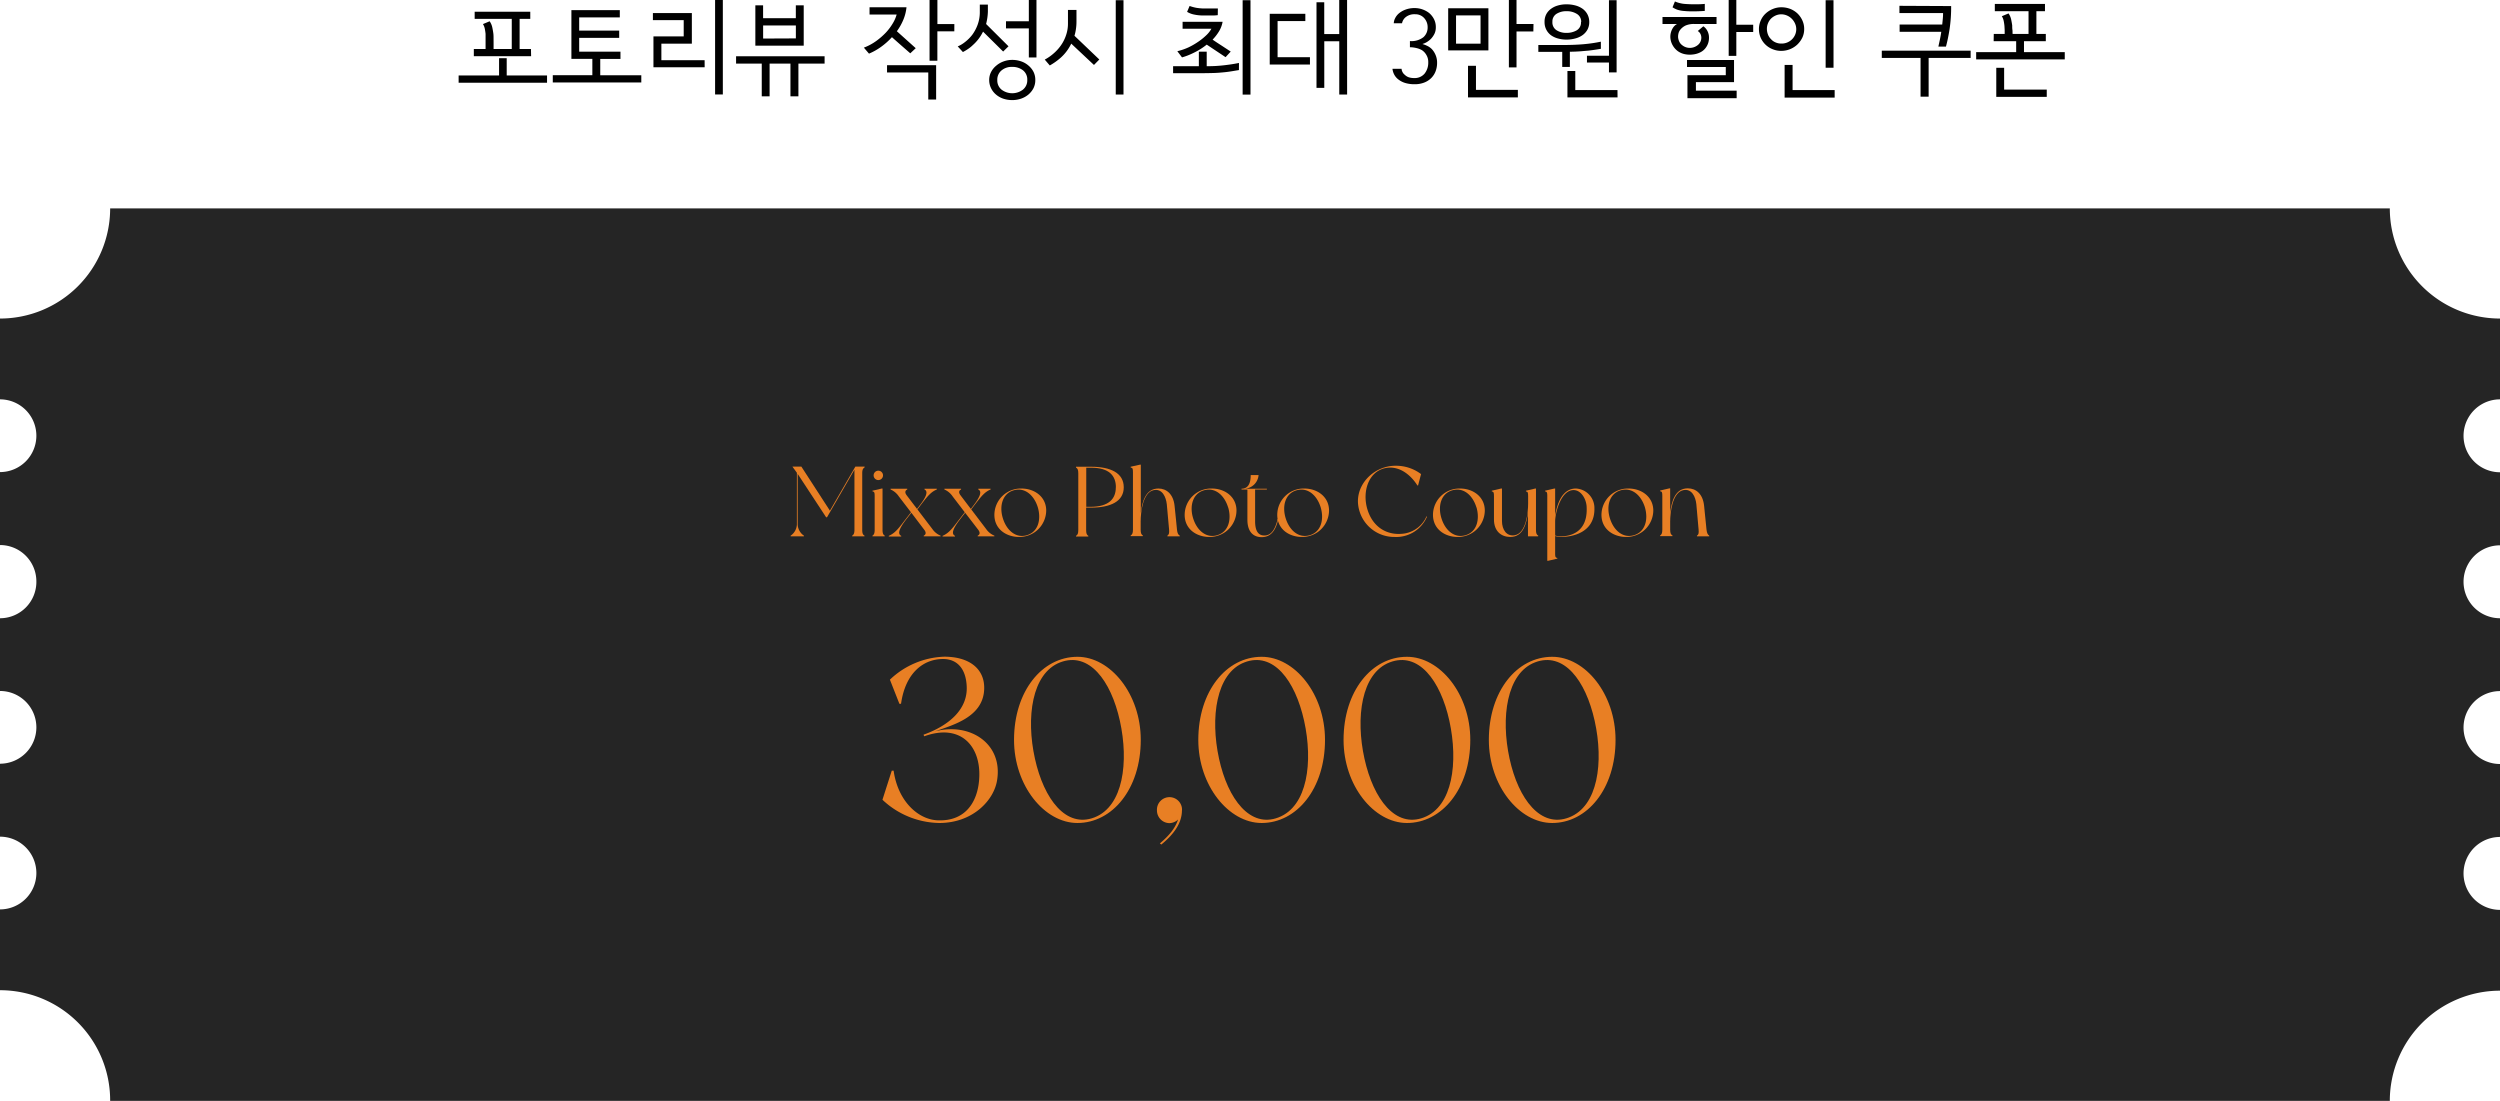 <svg xmlns="http://www.w3.org/2000/svg" viewBox="0 0 687.43 302.7"><defs><style>.cls-1{fill:#252525;}.cls-2{fill:#e87f24;}</style></defs><title>subBanner obj1</title><g id="레이어_2" data-name="레이어 2"><g id="레이어_1-2" data-name="레이어 1"><path d="M137.23,16h2.1v4.75h11.09v2H126.11v-2h11.12Zm8.81-.55H130.29V13.48h3.23c0-.67,0-1.42,0-2.23s0-1.46,0-1.92a15.27,15.27,0,0,0-.23-1.51,3.94,3.94,0,0,0-.49-1.2l1.84-.77a4.7,4.7,0,0,1,.71,1.61c.12.56.22,1.12.3,1.7s.06,1.22.07,2.06,0,1.59,0,2.26h5V5.18h-10.2V3.23h15.29V5.18h-2.93v8.3H146Z"/><path d="M176.34,22.67H152v-2h10.88V16.19h-5.76V2.79h13.31v2H159.26V8.41h11v2h-11v3.8h11.35v2h-5.56v4.49h11.29Z"/><path d="M193.76,18.49H179.68V10H188V5.53h-8.47V3.6h10.71V12h-8.38v4.55h11.89Zm5,7.49h-2.13V0h2.13Z"/><path d="M226.74,17.48h-7.2v9h-2.19v-9h-5.73v9h-2.16v-9H202.4v-2h24.34ZM221,12.56h-13.3V1.47h2.13V5h9V1.47H221Zm-2.16-2V7h-9v3.6Z"/><path d="M251.8,13.25l-1.5,1.41-2.54-2.22c-.61-.54-1.45-1.27-2.5-2.22a19.19,19.19,0,0,1-3,2.67,16.91,16.91,0,0,1-3.31,1.86l-1.41-1.65a14.66,14.66,0,0,0,3.36-1.8,19.19,19.19,0,0,0,2.72-2.37,15,15,0,0,0,1.91-2.57A9.39,9.39,0,0,0,246.55,4H239.1V2h10.16a12,12,0,0,1-.86,3.41,15.15,15.15,0,0,1-1.79,3.18Zm5.61,14.11h-2.16V19.93H243.91v-2h13.5Zm5-18.75h-4.66V16.7H255.6V0h2.16V6.62h4.66Z"/><path d="M277.31,12.73l-1.47,1.44L270.31,8.7A12.38,12.38,0,0,1,269,10.8a12.34,12.34,0,0,1-1.51,1.61A9.26,9.26,0,0,1,266,13.59a13.39,13.39,0,0,1-1.23.72l-1.42-1.55a8.24,8.24,0,0,0,2-1.2,10.9,10.9,0,0,0,2-2,11.18,11.18,0,0,0,1.48-2.79,10.05,10.05,0,0,0,.59-3.57V1.27h2.22v1.9a14.51,14.51,0,0,1-.16,1.8,16.2,16.2,0,0,1-.33,1.63ZM284.68,22a5,5,0,0,1-.51,2.27A5.84,5.84,0,0,1,282.78,26a6.33,6.33,0,0,1-2,1.12,7.27,7.27,0,0,1-2.42.4,7.65,7.65,0,0,1-2.52-.4,6.13,6.13,0,0,1-2-1.15,5.29,5.29,0,0,1-1.35-1.77A5.1,5.1,0,0,1,272,22a4.76,4.76,0,0,1,.5-2.16,5.47,5.47,0,0,1,1.4-1.75,6.28,6.28,0,0,1,2-1.18,6.91,6.91,0,0,1,2.45-.44,7.37,7.37,0,0,1,2.45.41,6,6,0,0,1,2,1.15,5.49,5.49,0,0,1,1.39,1.74A4.94,4.94,0,0,1,284.68,22Zm-2.21,0a3.2,3.2,0,0,0-1.17-2.66,4.64,4.64,0,0,0-3-.94,4.26,4.26,0,0,0-2.95,1A3.28,3.28,0,0,0,274.23,22a3.24,3.24,0,0,0,1.18,2.66,4.86,4.86,0,0,0,5.85,0A3.26,3.26,0,0,0,282.47,22ZM285,15.81H282.9v-8h-6.28V5.85h6.28V0H285Z"/><path d="M302.28,16.36l-1.47,1.5L294.56,12a12.36,12.36,0,0,1-2.82,3.8A17.13,17.13,0,0,1,288.66,18l-1.38-1.61a13,13,0,0,0,2.83-2.05,11.83,11.83,0,0,0,2-2.45,10.85,10.85,0,0,0,1.16-2.65,9.59,9.59,0,0,0,.39-2.67V2.74H296V6a13.64,13.64,0,0,1-.15,2,12.71,12.71,0,0,1-.4,1.84ZM308.93,26H306.8V.06h2.13Z"/><path d="M340.67,19.27l-2,.33c-.62.1-1.3.2-2.05.27s-1.69.17-2.76.2-2.43.06-4.06.06h-7.23V18.2h7.08v-4h2.16v4a37.7,37.7,0,0,0,4.57-.23c1.56-.17,3-.39,4.3-.66ZM337,15.72l-5.18-3.45a18.63,18.63,0,0,1-3.69,2.3,18.28,18.28,0,0,1-3.11,1.21l-1.29-1.7A16.42,16.42,0,0,0,326.86,13a20.12,20.12,0,0,0,2.78-1.63,16.65,16.65,0,0,0,2.15-1.77,7.38,7.38,0,0,0,1.31-1.69h-7.92V6h11a7.56,7.56,0,0,1-1,2.64,13.14,13.14,0,0,1-1.75,2.26c1,.69,1.86,1.24,2.48,1.64l2.5,1.64ZM334.85,4.18c-.26,0-.58.06-1,.07h-1.15c-.42,0-.83,0-1.22,0l-1,0A11.46,11.46,0,0,1,328.35,4a5.93,5.93,0,0,1-1.93-.74l.69-1.62a11.56,11.56,0,0,0,1.86.51,16.61,16.61,0,0,0,1.79.18c.25,0,.56,0,.91,0h1.08c.39,0,.76,0,1.13,0l1,0Zm9,21.83h-2.16V.06h2.16Z"/><path d="M360.2,17.74H349.14V3.8h9.79v2H351.3v9.93h8.9ZM370.42,26h-2.16V11.35h-4.12V24.16H362V.63h2.13V9.36h4.12V0h2.16Z"/><path d="M395.16,17.25a6.54,6.54,0,0,1-.4,2.32,5.28,5.28,0,0,1-1.18,1.86,5.53,5.53,0,0,1-1.93,1.26,7,7,0,0,1-2.65.47,8.75,8.75,0,0,1-2.62-.35,5.66,5.66,0,0,1-1.85-.95,4.06,4.06,0,0,1-1.15-1.34,4.37,4.37,0,0,1-.49-1.6h2.51a1.84,1.84,0,0,0,.2.79,2.21,2.21,0,0,0,.63.82,3.22,3.22,0,0,0,1,.67,4.43,4.43,0,0,0,1.6.26,3.52,3.52,0,0,0,2.9-1.23,4.8,4.8,0,0,0,1-3.12,3.69,3.69,0,0,0-.52-2A3.82,3.82,0,0,0,391,13.8a5.58,5.58,0,0,0-1.67-.62,7.65,7.65,0,0,0-1.64-.19v-1.7a5.31,5.31,0,0,0,3.73-1.08,3.52,3.52,0,0,0,1.14-2.66,3.67,3.67,0,0,0-1-2.63,3.23,3.23,0,0,0-2.41-1,3.8,3.8,0,0,0-2.63.8,2.85,2.85,0,0,0-1,1.67h-2.27a3.15,3.15,0,0,1,.33-1.29,4.23,4.23,0,0,1,1-1.35,6,6,0,0,1,1.8-1.07A7,7,0,0,1,389,2.22a6.49,6.49,0,0,1,4,1.38,5.52,5.52,0,0,1,1.31,1.67,4.78,4.78,0,0,1,.5,2.25,4,4,0,0,1-.38,1.78,5.86,5.86,0,0,1-.94,1.36,5.92,5.92,0,0,1-1.19.93,4.53,4.53,0,0,1-1.11.48v.06a7.36,7.36,0,0,1,1.21.46,4.52,4.52,0,0,1,1.29.89,5.43,5.43,0,0,1,1,1.52A5.28,5.28,0,0,1,395.16,17.25Z"/><path d="M409.27,13.85H398.21V2.28h11.06ZM407.11,12V4.23h-6.74V12Zm10.26,14.78H403.66V18.09h2.19v6.62h11.52Zm4.26-18.12H417v9.88h-2.1V0H417V6.6h4.67Z"/><path d="M440.2,13.42c-.55.1-1.09.18-1.61.26s-1.09.15-1.73.23l-2.19.19c-.82.07-1.81.11-3,.13V18.4h-2.1V14.26H423V12.38h6.25c2.53,0,4.66-.08,6.36-.24a39,39,0,0,0,4.58-.68ZM437,6.05a4.33,4.33,0,0,1-.5,2.11,4.64,4.64,0,0,1-1.37,1.52,6,6,0,0,1-2,.9,8.8,8.8,0,0,1-2.37.31,8.47,8.47,0,0,1-2.36-.31,5.92,5.92,0,0,1-1.93-.9,4.38,4.38,0,0,1-1.28-1.52,4.44,4.44,0,0,1-.48-2.11A4.43,4.43,0,0,1,425.14,4a4.38,4.38,0,0,1,1.3-1.54,5.78,5.78,0,0,1,1.91-.94,8.3,8.3,0,0,1,2.38-.33,9.38,9.38,0,0,1,2.42.3,6.2,6.2,0,0,1,2,.91,4.49,4.49,0,0,1,1.33,1.51A4.43,4.43,0,0,1,437,6.05Zm-2.22,0a2.46,2.46,0,0,0-1.18-2.22,5.16,5.16,0,0,0-2.82-.75A5,5,0,0,0,428,3.8,2.45,2.45,0,0,0,426.87,6,2.53,2.53,0,0,0,428,8.31a4.89,4.89,0,0,0,2.74.73,5.45,5.45,0,0,0,2.81-.7A2.47,2.47,0,0,0,434.73,6.05Zm10,20.73H431V19.53h2.16v5.24h11.6Zm-.26-6.88h-2.1V17.19h-6.05V15.32h6.05V.06h2.1Z"/><path d="M472,6.6h-6a5.78,5.78,0,0,0-2.49.41A4.2,4.2,0,0,0,462,8.21a2.63,2.63,0,0,0-.46.95,3.81,3.81,0,0,0-.11,1.12,3.66,3.66,0,0,0,.31,1.14,2.56,2.56,0,0,0,.81,1,3.33,3.33,0,0,0,2.36.74,3.5,3.5,0,0,0,2.19-1,2.58,2.58,0,0,0,.52-.8,2.75,2.75,0,0,0,.2-1,2.4,2.4,0,0,0-.23-1,2,2,0,0,0-.75-.83l1.53-1.3a3.35,3.35,0,0,1,1,1.07,3.89,3.89,0,0,1,.52,1.49,4.94,4.94,0,0,1-.09,1.7,4.43,4.43,0,0,1-.81,1.7,4,4,0,0,1-1.48,1.21,5.92,5.92,0,0,1-2,.58,6.83,6.83,0,0,1-2.16-.07,5,5,0,0,1-2-.85A5,5,0,0,1,460,12.56a4.86,4.86,0,0,1-.64-1.73,4.39,4.39,0,0,1,.05-1.73,4.7,4.7,0,0,1,.67-1.55,3.13,3.13,0,0,1,.4-.47,2.66,2.66,0,0,1,.66-.48h-4V4.67H472ZM468.77,3c-1.15.08-2.15.12-3,.12s-1.7,0-2.54-.09a7.94,7.94,0,0,1-1.85-.31A5.56,5.56,0,0,1,459.9,2L460.56.4a7.61,7.61,0,0,0,1.37.46,7.86,7.86,0,0,0,1.49.23c.84.06,1.68.09,2.5.09s1.78,0,2.85-.11Zm8.76,24H464V20.68h10.54V18.43H463.88V16.5h12.93v6.08H466.33v2.36h11.2Zm4.55-18.2h-4.64v6.57h-2.1V0h2.1V6.8h4.64Z"/><path d="M496.1,8a5.45,5.45,0,0,1-.51,2.35,6.69,6.69,0,0,1-1.39,1.91,6.48,6.48,0,0,1-4.4,1.73,6.18,6.18,0,0,1-2.35-.45,5.93,5.93,0,0,1-3.3-3.15A5.9,5.9,0,0,1,483.66,8a5.72,5.72,0,0,1,.48-2.33,5.62,5.62,0,0,1,1.31-1.9,6.42,6.42,0,0,1,2-1.29A6.17,6.17,0,0,1,489.8,2a6.91,6.91,0,0,1,2.45.44,6.33,6.33,0,0,1,2,1.26,6.28,6.28,0,0,1,1.34,1.9A5.56,5.56,0,0,1,496.1,8Zm-2.18,0a3.72,3.72,0,0,0-.34-1.54,4.37,4.37,0,0,0-.9-1.31,4.2,4.2,0,0,0-1.3-.88,3.89,3.89,0,0,0-1.58-.33,3.7,3.7,0,0,0-1.56.33A4.31,4.31,0,0,0,487,5.1a3.85,3.85,0,0,0-.84,1.28,3.85,3.85,0,0,0-.31,1.54,4.29,4.29,0,0,0,.29,1.57,3.56,3.56,0,0,0,.84,1.28,3.4,3.4,0,0,0,1.25.89,3.84,3.84,0,0,0,1.6.32,4,4,0,0,0,2.93-1.18A3.89,3.89,0,0,0,493.92,8Zm10.56,18.83H490.72V17.86h2.19v6.91h11.57Zm-.31-8.2H502V.06h2.16Z"/><path d="M541.87,15.93H530.32V26.58H528.1V15.93H517.44v-2h24.43ZM536.51,1.67A41.07,41.07,0,0,1,536.08,8c-.29,1.83-.62,3.44-1,4.82H533c.11-.53.25-1.15.4-1.85s.29-1.45.4-2.23H522.34v-2h11.72c.06-.56.11-1.1.16-1.63s.07-1,.07-1.51h-12v-2Z"/><path d="M548.23,9.33h3c0-.34,0-.7,0-1.06l-.06-1.1a12.78,12.78,0,0,0-.23-1.51,3.94,3.94,0,0,0-.49-1.2l1.84-.77A4.7,4.7,0,0,1,553,5.3c.12.56.22,1.12.3,1.7,0,.42,0,.82.06,1.21s0,.76.06,1.12h4.37V3.08h-9.27v-2h13.79v2h-2.36V9.33h2.59v2h-6v3h11.21v2H543.39v-2h11v-3h-6.19ZM562.8,26.64H548.92v-8h2.16v6H562.8Z"/><path class="cls-1" d="M687.43,272.41V250.19a10,10,0,1,1,0-20.05V210.08a10,10,0,1,1,0-20.05V170a10,10,0,1,1,0-20.05V129.86a10,10,0,1,1,0-20.05V87.59a30.3,30.3,0,0,1-30.3-30.29H30.29A30.29,30.29,0,0,1,0,87.59v22.22a10,10,0,0,1,10,10,10,10,0,0,1-10,10v20.06a10,10,0,0,1,10,10A10,10,0,0,1,0,170V190a10,10,0,0,1,10,10,10,10,0,0,1-10,10v20.06a10,10,0,0,1,10,10,10,10,0,0,1-10,10v22.22A30.29,30.29,0,0,1,30.29,302.7H657.13A30.3,30.3,0,0,1,687.43,272.41Z"/><path class="cls-2" d="M274.18,214.49c-.83,5.55-6.7,11.81-15.89,11.81a23.26,23.26,0,0,1-15.64-6.39l2.56-8h.51c1.21,8.55,6.89,13.53,12.25,13.66,7.66.25,10.72-5.24,11.23-10.79.9-9.19-4.72-16.08-15.06-12.32a3.06,3.06,0,0,1-.19-.44c7.66-2.75,12.13-7.41,11.87-13.21-.19-4.92-2.62-7.6-6.51-7.6-5.3,0-10.34,3.7-11.55,12.32h-.45l-2.61-6.64a22.71,22.71,0,0,1,14.93-6.32c6.83,0,11,3.26,11,8.55,0,8-8.55,10.22-13.59,12C266.71,198.54,275.78,204.47,274.18,214.49Z"/><path class="cls-2" d="M313.68,203.45c0,13.53-7.85,22.85-17.42,22.85-9.07,0-17.43-10.28-17.43-22.85,0-13.4,7.73-22.85,17.43-22.85C305.32,180.6,313.68,190.81,313.68,203.45Zm-5.74-5.23c-2.49-11.24-8.56-19.09-16.41-16.09s-9.44,15.26-6.95,26.49,8.61,19.14,16.34,16.15C308.89,221.7,310.42,209.51,307.94,198.22Z"/><path class="cls-2" d="M325,222.79c0,3.51-2.17,6.57-5.68,9.44l-.38-.32c2.55-2.17,4.21-4.15,5-6.57a3.59,3.59,0,0,1-2.36,1,3.49,3.49,0,0,1-3.45-3.51,3.45,3.45,0,1,1,6.89,0Z"/><path class="cls-2" d="M364.34,203.45c0,13.53-7.85,22.85-17.42,22.85-9.06,0-17.42-10.28-17.42-22.85,0-13.4,7.72-22.85,17.42-22.85C356,180.6,364.34,190.81,364.34,203.45Zm-5.74-5.23c-2.49-11.24-8.55-19.09-16.4-16.09s-9.45,15.26-7,26.49,8.62,19.14,16.34,16.15C359.56,221.7,361.09,209.51,358.6,198.22Z"/><path class="cls-2" d="M404.29,203.45c0,13.53-7.85,22.85-17.42,22.85-9.07,0-17.43-10.28-17.43-22.85,0-13.4,7.73-22.85,17.43-22.85C395.93,180.6,404.29,190.81,404.29,203.45Zm-5.75-5.23c-2.48-11.24-8.55-19.09-16.4-16.09s-9.44,15.26-6.95,26.49,8.61,19.14,16.33,16.15C399.5,221.7,401,209.51,398.54,198.22Z"/><path class="cls-2" d="M444.23,203.45c0,13.53-7.85,22.85-17.42,22.85-9.06,0-17.42-10.28-17.42-22.85,0-13.4,7.72-22.85,17.42-22.85C435.87,180.6,444.23,190.81,444.23,203.45Zm-5.74-5.23c-2.49-11.24-8.55-19.09-16.4-16.09s-9.45,15.26-7,26.49,8.62,19.14,16.34,16.15C439.45,221.7,441,209.51,438.49,198.22Z"/><path class="cls-2" d="M237.09,130.17v15.51c0,1,.19,1.37.63,1.61v.19h-3.4v-.19c.41-.24.63-.65.63-1.61V129.16l-7.54,13.07h-.25l-7.82-11.92V144.2a3.88,3.88,0,0,0,1.72,3.09v.19H217.4v-.19a3.88,3.88,0,0,0,1.72-3.09V130l-1.23-1.7h2.46l7.85,12.12,7-12.12h2.55v.22C237.28,128.81,237.09,129.19,237.09,130.17Z"/><path class="cls-2" d="M243.29,147.29v.19H239.9v-.19c.41-.24.61-.65.61-1.61v-9.24c0-1-.09-1.24-.61-1.32v-.19l2.57-.6h.2v11.35C242.67,146.64,242.86,147.05,243.29,147.29Zm-3.06-16.46a1.29,1.29,0,1,1,2.57,0,1.29,1.29,0,0,1-2.57,0Z"/><path class="cls-2" d="M258.64,147.29v.19H254v-.19c.44-.19.82-.68.19-1.56L250.6,141l-1.4,1.8c-1.91,2.49-2.51,4-1.39,4.54v.19h-3.42v-.19c1.64-.71,2.54-1.83,4.51-4.43l1.59-2.05-3.37-4.4a5.16,5.16,0,0,0-2.24-1.86v-.22h4.59v.22c-.43.19-.84.68-.16,1.59l2.84,3.74.63-.82c1.92-2.46,2.52-4,1.43-4.51v-.22h3.39v.22c-1.64.68-2.55,1.83-4.52,4.4l-.82,1.07,4.11,5.39A5.08,5.08,0,0,0,258.64,147.29Z"/><path class="cls-2" d="M273.43,147.29v.19h-4.59v-.19c.43-.19.82-.68.19-1.56L265.39,141l-1.39,1.8c-1.92,2.49-2.52,4-1.4,4.54v.19h-3.42v-.19c1.64-.71,2.55-1.83,4.51-4.43l1.59-2.05-3.36-4.4a5.22,5.22,0,0,0-2.24-1.86v-.22h4.59v.22c-.44.19-.85.68-.16,1.59l2.84,3.74.63-.82c1.91-2.46,2.51-4,1.42-4.51v-.22h3.39v.22c-1.64.68-2.54,1.83-4.51,4.4l-.82,1.07,4.1,5.39A5.08,5.08,0,0,0,273.43,147.29Z"/><path class="cls-2" d="M287.68,140.4a7.36,7.36,0,0,1-7.41,7.25c-3.69,0-6.84-2.24-6.84-6.07a7.27,7.27,0,0,1,7.41-7.25C284.51,134.33,287.68,136.63,287.68,140.4Zm-2.3-.87c-1-3.29-3.53-5.61-6.64-4.71s-4,4.32-3,7.63,3.53,5.64,6.64,4.71S286.34,142.84,285.38,139.53Z"/><path class="cls-2" d="M309,134c0,3.85-3.58,5.58-9,5.58h-1.34v6.15c0,1,.19,1.37.6,1.61v.19h-3.39v-.19c.44-.24.63-.65.63-1.61V130.17c0-1-.19-1.36-.63-1.61v-.22H300C305.4,128.34,309,130.06,309,134Zm-2.16,0c0-3.23-1.89-5.39-6.81-5.39h-1.34v10.75H300C304.93,139.31,306.82,137.15,306.82,134Z"/><path class="cls-2" d="M324.41,147.29v.19H321v-.19c.41-.24.55-.71.47-1.61s-.5-5.53-.63-7c-.22-2-1.23-4.37-3.58-3.91-3.07.6-3.61,6.32-3.61,8.62v2.24c0,1,.19,1.37.6,1.61v.19H310.9v-.19c.43-.24.63-.65.63-1.61V129.87c0-1-.09-1.23-.63-1.31v-.22l2.57-.57h.22v13.34c.32-3.06,1.28-6.78,4.84-6.78,2.21,0,4.13,1.53,4.45,4.81.3,2.66.55,5.53.66,6.54S324,147.05,324.41,147.29Z"/><path class="cls-2" d="M340,140.4a7.35,7.35,0,0,1-7.41,7.25c-3.69,0-6.84-2.24-6.84-6.07a7.27,7.27,0,0,1,7.42-7.25C336.85,134.33,340,136.63,340,140.4Zm-2.3-.87c-1-3.29-3.52-5.61-6.64-4.71s-4,4.32-3,7.63,3.53,5.64,6.65,4.71S338.68,142.84,337.72,139.53Z"/><path class="cls-2" d="M351.48,142.7c-.52,2.57-1.67,5-4.54,5-2.43,0-3.94-1.59-3.94-4.81v-8.29h-1.61v-.22c2.32,0,2.52-2.43,2.52-3.75h2.16a4.07,4.07,0,0,1-3.72,3.75h6v.22h-3.23v8.7c0,2.37.66,4.21,3,3.91,1.81-.25,2.71-2.41,3.2-4.52Z"/><path class="cls-2" d="M365.45,140.4a7.35,7.35,0,0,1-7.41,7.25c-3.69,0-6.83-2.24-6.83-6.07a7.26,7.26,0,0,1,7.41-7.25C362.28,134.33,365.45,136.63,365.45,140.4Zm-2.29-.87c-1-3.29-3.53-5.61-6.65-4.71s-4,4.32-3,7.63,3.53,5.64,6.65,4.71S364.12,142.84,363.16,139.53Z"/><path class="cls-2" d="M392.39,142.07a9.23,9.23,0,0,1-8.94,5.58,10,10,0,0,1-10.06-9.79c0-5.42,4.89-9.79,10.31-9.79a11.41,11.41,0,0,1,7.05,2.29l-.82,3.12h-.19c-2-3.17-5.25-5.52-8.83-4.76-4.68,1-6.38,6.54-4.9,11.38s5.42,7.33,10.23,6.59a8,8,0,0,0,6-4.7Z"/><path class="cls-2" d="M408.28,140.4a7.36,7.36,0,0,1-7.41,7.25c-3.69,0-6.84-2.24-6.84-6.07a7.27,7.27,0,0,1,7.41-7.25C405.11,134.33,408.28,136.63,408.28,140.4Zm-2.3-.87c-1-3.29-3.52-5.61-6.64-4.71s-4,4.32-3,7.63,3.53,5.64,6.65,4.71S406.94,142.84,406,139.53Z"/><path class="cls-2" d="M422.94,147.48h-2.79v-6.64c-.36,3.09-1.29,6.81-4.84,6.81-2.52,0-4.51-1.59-4.51-4.81v-6.4c0-1-.09-1.24-.6-1.32v-.19l2.57-.6H413v8.92c0,2.37,1.23,4.34,3.58,3.91,3.06-.61,3.61-6.32,3.61-8.62v-2.1c0-1-.08-1.24-.6-1.32v-.19l2.57-.6h.19v11.35c0,1,.19,1.37.63,1.61Z"/><path class="cls-2" d="M438.42,139.72c.16,6.78-6.13,7.93-9.19,7.93a5.55,5.55,0,0,1-1.61-.25v4.7c0,1,.08,1.24.6,1.32v.19l-2.57.6h-.19V136.44c0-1-.09-1.24-.61-1.32v-.19l2.57-.6h.2v7.49c.49-3.17,1.88-7.49,5.71-7.49A5.35,5.35,0,0,1,438.42,139.72Zm-2.14-.39c-.13-2.37-1.8-5-4.15-4.51-3.07.6-4.51,6.32-4.51,8.62v3.8a4.39,4.39,0,0,0,1.64.24C431.88,147.46,436.67,146.31,436.28,139.33Z"/><path class="cls-2" d="M454.61,140.4a7.36,7.36,0,0,1-7.41,7.25c-3.7,0-6.84-2.24-6.84-6.07a7.27,7.27,0,0,1,7.41-7.25C451.43,134.33,454.61,136.63,454.61,140.4Zm-2.3-.87c-1-3.29-3.53-5.61-6.65-4.71s-4,4.32-3,7.63,3.52,5.64,6.64,4.71S453.27,142.83,452.31,139.53Z"/><path class="cls-2" d="M470,147.29v.19h-3.39v-.19c.44-.24.55-.71.46-1.61s-.49-5.53-.62-7c-.2-2-1.21-4.37-3.56-3.91-3.06.6-3.64,6.32-3.64,8.62v2.24c0,1,.19,1.37.63,1.61v.19h-3.39v-.19c.41-.24.6-.65.6-1.61v-9.24c0-1-.08-1.24-.6-1.32v-.19l2.57-.6h.19v6.78c.36-3.06,1.29-6.78,4.84-6.78,2.25,0,4.16,1.53,4.49,4.81.27,2.66.55,5.53.66,6.54S469.62,147.05,470,147.29Z"/></g></g></svg>